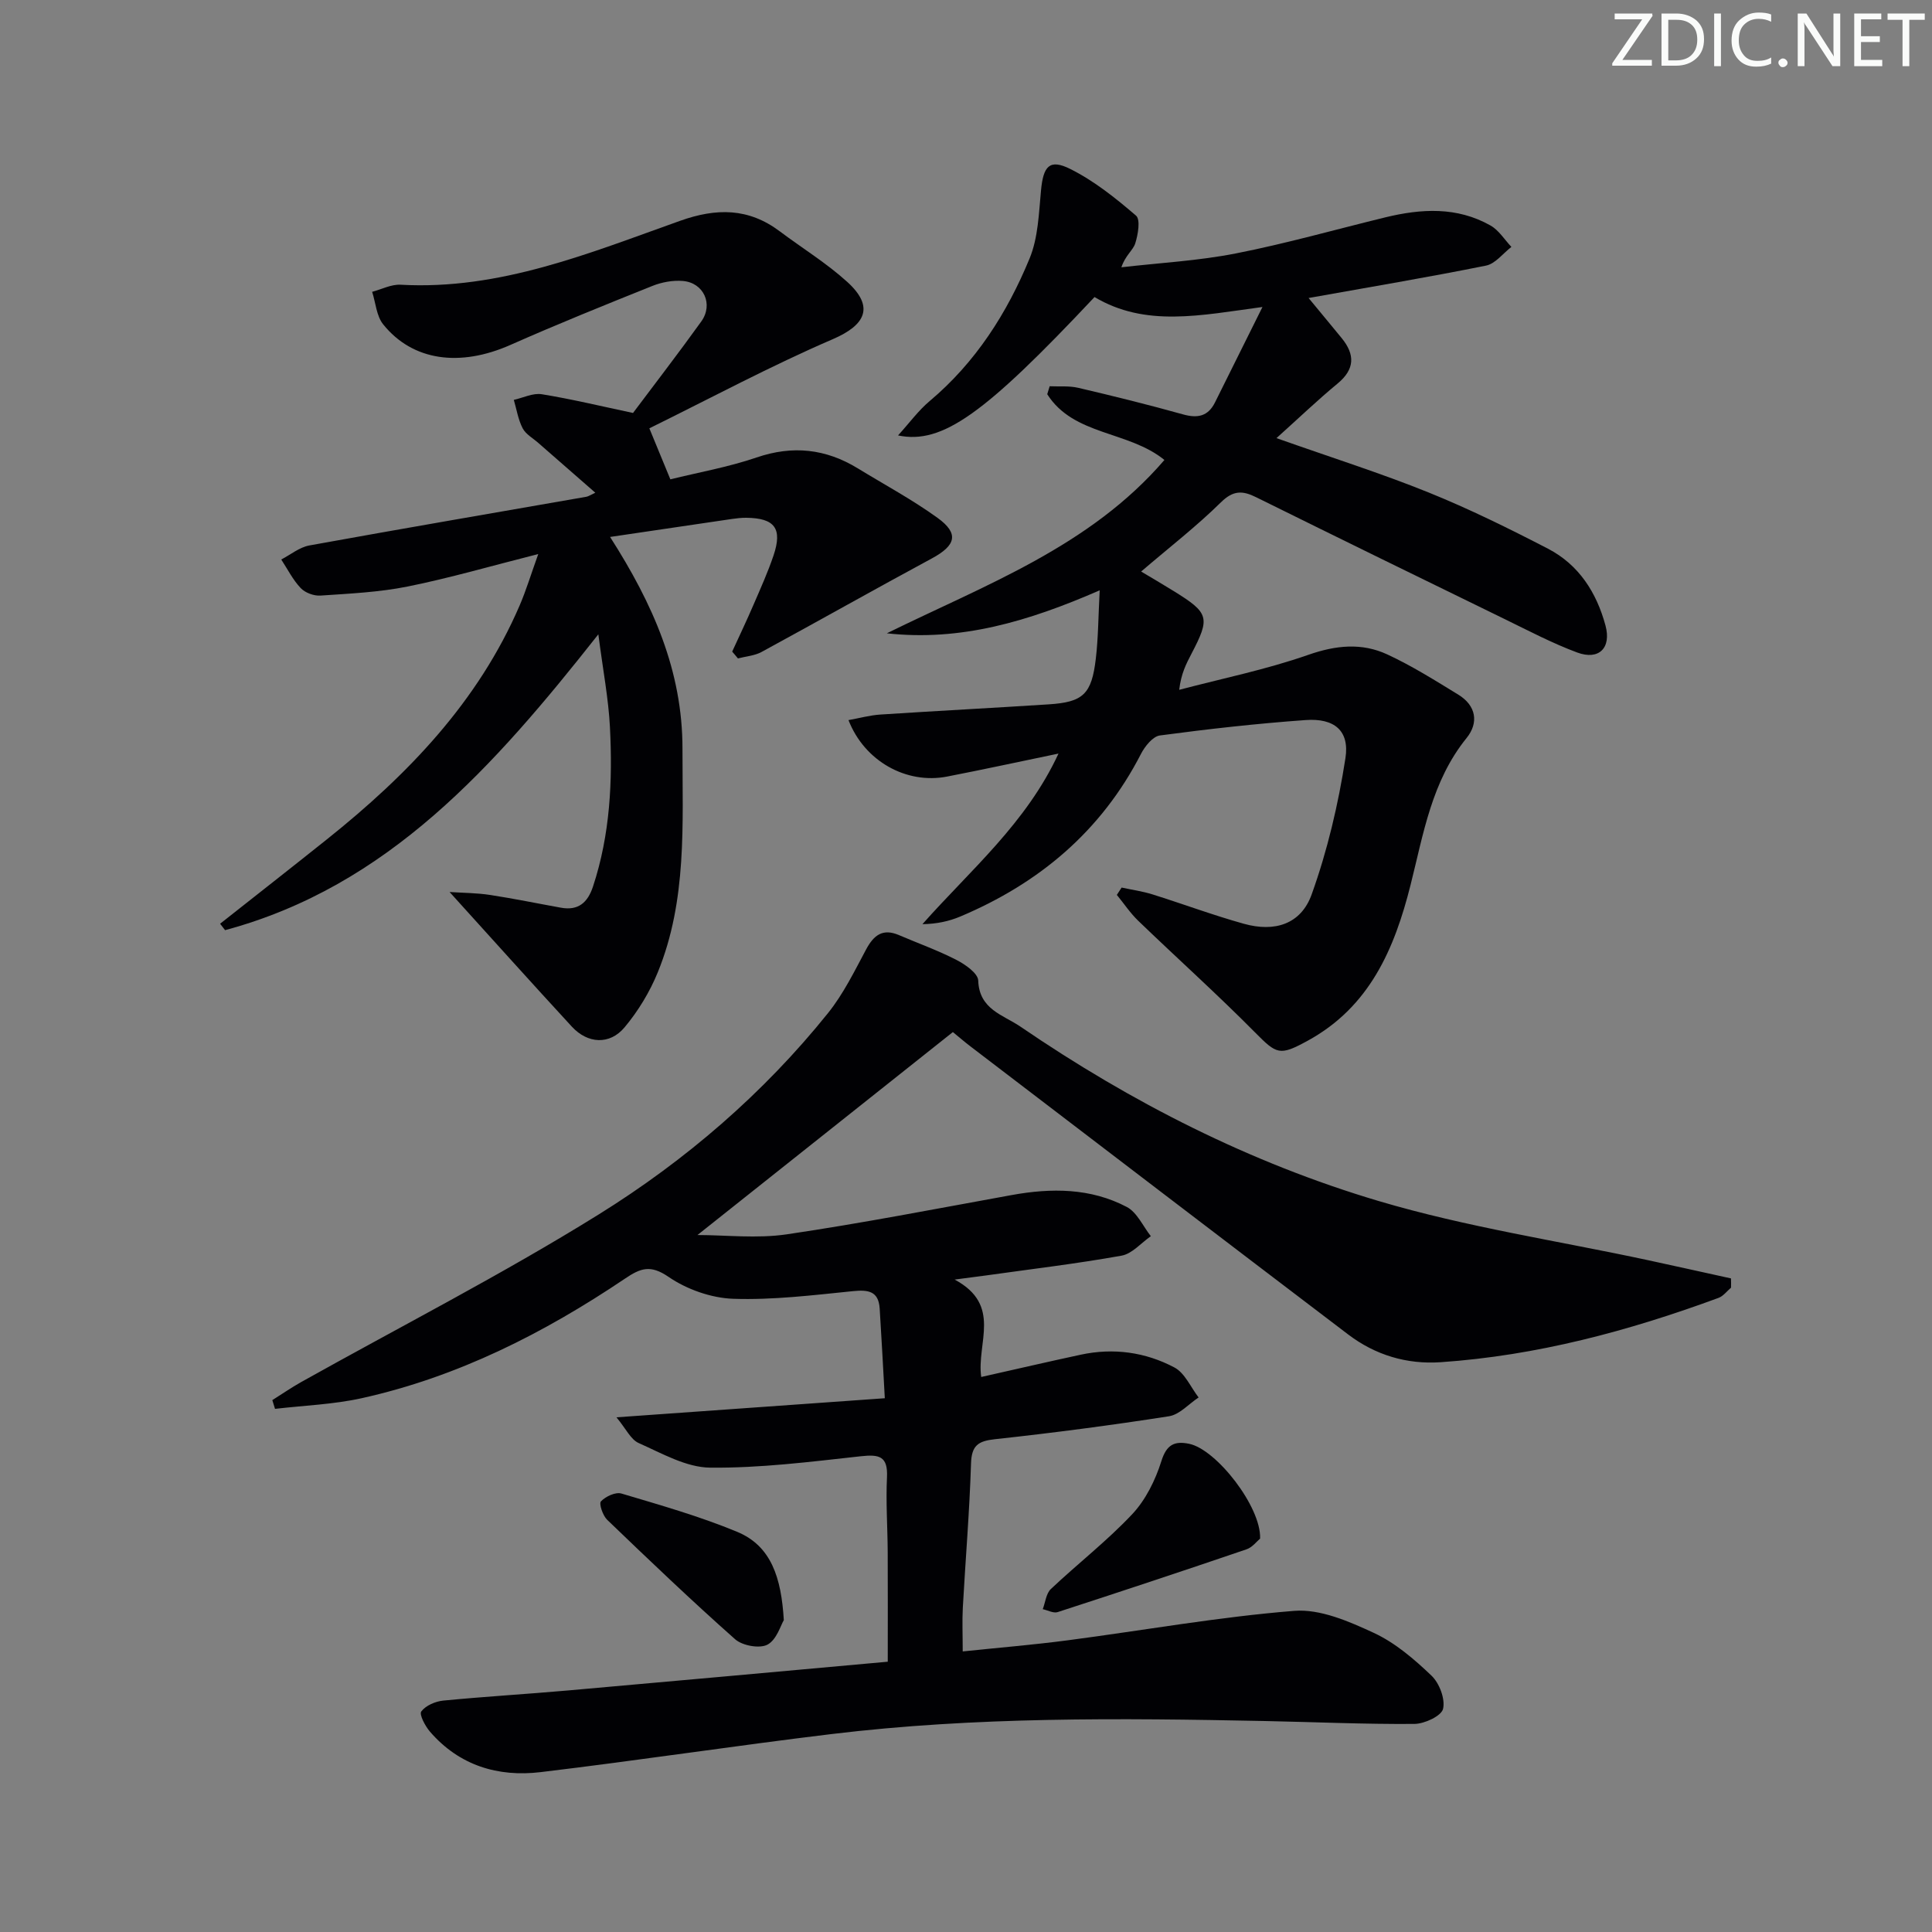 <svg enable-background="new 0 0 400 400" viewBox="0 0 400 400" xmlns="http://www.w3.org/2000/svg"><rect x="0" y="0" width="400" height="400" fill="#808080" stroke="none"/><g fill="#fafbfa"><path d="m342.2 3.2-6.3 9.2h6.1v1.2h-8.2v-.5l6.2-9.1h-5.7v-1.2h7.8v.4z"/><path d="m344 13.7v-10.9h3.1c1.6 0 3 .5 4.1 1.4 1.1 1 1.6 2.2 1.6 3.9s-.5 3-1.6 4-2.5 1.5-4.2 1.5h-3zm1.4-9.6v8.4h1.6c1.4 0 2.5-.4 3.2-1.1.8-.8 1.2-1.8 1.2-3.2s-.4-2.4-1.2-3.1-1.8-1-3.1-1z"/><path d="m356.3 2.8v10.9h-1.4v-10.9z"/><path d="m366.6 13.2c-.8.4-1.8.6-3 .6-1.6 0-2.8-.5-3.7-1.5s-1.4-2.3-1.4-3.9c0-1.7.5-3.2 1.6-4.2s2.4-1.6 4-1.6c1 0 1.9.1 2.6.4v1.5c-.8-.4-1.6-.6-2.6-.6-1.2 0-2.2.4-3 1.2s-1.1 1.9-1.1 3.3c0 1.3.4 2.3 1.1 3.1s1.6 1.1 2.8 1.1c1.1 0 2-.2 2.8-.7v1.3z"/><path d="m368.2 13c0-.3.1-.5.3-.6.2-.2.4-.3.6-.3.3 0 .5.1.7.3s.3.4.3.6-.1.5-.3.6c-.2.2-.4.3-.7.3s-.5-.1-.6-.3c-.2-.2-.3-.4-.3-.6z"/><path d="m381.1 13.7h-1.7l-5.5-8.4c-.2-.2-.3-.5-.4-.7 0 .2.1.8.1 1.5v7.6h-1.4v-10.9h1.8l5.3 8.3c.3.4.4.6.4.8 0-.3-.1-.8-.1-1.6v-7.5h1.4v10.9z"/><path d="m389.7 13.7h-5.8v-10.9h5.6v1.2h-4.2v3.5h3.9v1.2h-3.9v3.7h4.4z"/><path d="m398.4 4.1h-3.1v9.6h-1.4v-9.6h-3.1v-1.3h7.7v1.3z"/></g><path d="m358.39 266.6c-.85.72-1.59 1.74-2.58 2.11-18.61 6.86-37.65 11.96-57.53 13.32-7.03.48-13.54-1.48-19.15-5.74-26.1-19.83-52.14-39.74-78.19-59.63-1.3-.99-2.54-2.07-3.66-2.98-17.93 14.24-35.58 28.27-52.88 42.02 5.85 0 12.32.77 18.53-.15 15.58-2.3 31.05-5.32 46.55-8.13 8.21-1.49 16.32-1.47 23.81 2.47 2.13 1.12 3.35 3.98 4.98 6.05-2.01 1.39-3.87 3.64-6.06 4.03-9.3 1.67-18.71 2.78-28.08 4.1-1.59.22-3.18.42-6.48.85 9.89 5.31 4.5 13.12 5.5 20.17 7.14-1.6 13.87-3.17 20.63-4.62s13.37-.53 19.37 2.65c2.16 1.14 3.37 4.09 5.01 6.21-2.04 1.34-3.94 3.55-6.13 3.89-11.96 1.87-23.98 3.44-36.02 4.75-3.5.38-4.85 1.29-4.97 5.02-.31 9.97-1.15 19.92-1.7 29.88-.15 2.79-.02 5.6-.02 9.04 7.36-.77 14.56-1.36 21.72-2.3 15.64-2.05 31.21-4.84 46.91-6.1 5.37-.43 11.32 2.17 16.46 4.55 4.43 2.05 8.38 5.44 11.96 8.86 1.64 1.56 2.88 4.83 2.4 6.88-.34 1.47-3.83 3.1-5.93 3.12-10.3.08-20.61-.39-30.92-.6-29.97-.61-59.94-.9-89.77 2.7-20.1 2.43-40.12 5.48-60.22 7.88-8.83 1.06-16.86-1.37-22.91-8.38-1-1.16-2.26-3.56-1.8-4.18.92-1.23 2.92-2.09 4.55-2.25 8.6-.84 17.23-1.34 25.84-2.1 21.84-1.92 43.67-3.92 66.19-5.95 0-7.83.03-15.27-.01-22.71-.03-5.16-.4-10.34-.15-15.48.21-4.39-1.62-4.76-5.41-4.35-10.38 1.14-20.81 2.47-31.21 2.36-4.96-.05-10-2.97-14.78-5.09-1.66-.73-2.64-2.97-4.61-5.33 19.08-1.36 36.86-2.62 55.56-3.95-.38-6.76-.68-12.66-1.06-18.56-.23-3.64-2.38-3.93-5.55-3.61-8.24.83-16.54 1.86-24.78 1.58-4.56-.16-9.61-1.95-13.39-4.54-3.76-2.58-5.81-1.8-9.02.37-16.78 11.3-34.66 20.36-54.54 24.76-5.85 1.29-11.94 1.5-17.91 2.2-.19-.6-.37-1.21-.56-1.81 1.98-1.24 3.91-2.58 5.94-3.72 20.58-11.52 41.64-22.29 61.65-34.73 17.97-11.18 34.09-25.04 47.46-41.68 3.18-3.96 5.48-8.68 7.9-13.2 1.59-2.96 3.45-4.38 6.78-2.95 3.97 1.7 8.06 3.16 11.89 5.13 1.84.94 4.48 2.78 4.53 4.28.21 6 5.14 7.09 8.75 9.55 22.94 15.68 47.59 28.21 74.16 36.1 18.21 5.41 37.19 8.25 55.82 12.26 5.71 1.23 11.41 2.51 17.12 3.76.03.62.02 1.27.01 1.92z" fill="#010104"/><path d="m183.61 131.12c20.43-10.06 42.07-17.96 57.47-35.89-7.48-6.08-18.79-5-24.26-13.61.17-.55.33-1.1.5-1.65 1.99.09 4.04-.12 5.94.33 7.26 1.7 14.51 3.49 21.69 5.5 3.02.84 5.17.39 6.6-2.48 3.08-6.17 6.15-12.35 9.83-19.76-12.86 1.73-24.21 4.23-34.77-2.06-22.71 24.16-31.49 30.56-40.68 28.65 2.4-2.64 4.22-5.16 6.52-7.09 9.56-8.03 16.06-18.25 20.72-29.56 1.77-4.29 1.91-9.34 2.36-14.08.47-5.01 1.74-6.59 6.05-4.44 4.94 2.46 9.4 6.04 13.62 9.66.95.81.42 3.93-.16 5.75-.45 1.42-2.05 2.48-2.87 4.95 7.92-.92 15.94-1.34 23.74-2.88 10.39-2.04 20.61-4.95 30.91-7.46 7.44-1.81 14.85-2.24 21.79 1.7 1.72.98 2.89 2.92 4.31 4.42-1.74 1.34-3.32 3.48-5.25 3.87-12.01 2.42-24.11 4.45-36.74 6.71 2.34 2.84 4.61 5.56 6.85 8.3 2.78 3.41 2.75 6.44-.86 9.42-4.07 3.36-7.89 7.02-12.64 11.29 11.62 4.11 21.7 7.29 31.47 11.24 8.44 3.41 16.65 7.46 24.74 11.65 6.38 3.31 10.06 9.06 11.91 15.91 1.25 4.63-1.35 7.26-5.87 5.58-5.11-1.9-9.99-4.47-14.91-6.87-17.2-8.38-34.39-16.79-51.54-25.27-2.82-1.4-4.74-1.47-7.3 1.05-5.06 4.98-10.72 9.36-16.52 14.33 2.08 1.24 4.43 2.61 6.75 4.05 7.34 4.54 7.59 5.48 3.65 13.01-1.06 2.03-2.12 4.06-2.52 7.43 8.93-2.35 18.03-4.2 26.72-7.24 5.72-2 11.06-2.54 16.36-.09 5.1 2.36 9.9 5.39 14.71 8.33 3.7 2.27 4.27 5.81 1.71 8.98-7.23 8.93-8.93 19.84-11.6 30.42-3.33 13.25-8.48 25.25-21.31 32.26-5.82 3.18-6.38 2.82-10.92-1.76-7.83-7.91-16.13-15.35-24.15-23.08-1.66-1.6-2.96-3.57-4.43-5.36.33-.51.66-1.01.99-1.52 2.12.46 4.28.76 6.34 1.4 6.33 1.98 12.56 4.31 18.94 6.09 6.41 1.8 11.85.11 14.07-6.08 3.26-9.08 5.51-18.66 6.99-28.21.88-5.71-2.33-8.3-8.23-7.88-10.09.72-20.16 1.85-30.19 3.19-1.47.2-3.11 2.25-3.92 3.83-8.22 15.99-21.07 26.77-37.41 33.66-2.33.98-4.85 1.53-7.83 1.58 9.92-11.2 21.47-20.87 28.17-35.32-8.06 1.67-15.55 3.3-23.07 4.76-8.39 1.63-17.08-3.14-20.41-11.69 2.3-.41 4.43-1.01 6.6-1.15 11.61-.76 23.23-1.36 34.84-2.11 7.15-.46 8.91-2.1 9.77-9.49.51-4.34.51-8.73.8-14.12-14.87 6.48-28.81 10.59-44.07 8.9z" fill="#010104"/><path d="m151.59 134.91c1.49-3.25 3.03-6.48 4.44-9.76 1.45-3.35 2.95-6.69 4.12-10.14 1.89-5.6.25-7.75-5.65-7.81-.99-.01-2 .11-2.98.25-8.31 1.22-16.62 2.45-25.21 3.72 8.89 13.89 15 27.74 14.99 43.87-.01 15.65.97 31.37-5.11 46.26-1.66 4.07-4.06 8.03-6.88 11.4-3.08 3.68-7.63 3.41-10.91-.14-8.32-9.02-16.51-18.16-25.32-27.88 2.86.19 5.66.19 8.39.61 4.91.75 9.78 1.76 14.67 2.64 3.6.65 5.54-1.06 6.64-4.4 3.55-10.76 4.07-21.86 3.5-33-.3-5.87-1.43-11.7-2.4-19.2-21.66 27.46-43.55 52.17-77.28 61.25-.34-.44-.69-.88-1.03-1.33 7.37-5.82 14.78-11.62 22.12-17.48 16.69-13.33 31.28-28.42 39.89-48.4 1.34-3.11 2.32-6.37 3.86-10.66-9.78 2.47-18.33 4.97-27.03 6.72-5.92 1.19-12.03 1.47-18.08 1.88-1.35.09-3.17-.59-4.08-1.56-1.62-1.71-2.71-3.91-4.02-5.91 1.93-1 3.77-2.54 5.82-2.91 19.1-3.47 38.23-6.74 57.35-10.08.42-.07.81-.36 1.85-.84-4.14-3.62-7.97-6.96-11.79-10.3-1.12-.99-2.61-1.8-3.25-3.04-.93-1.79-1.25-3.9-1.83-5.88 1.93-.43 3.96-1.46 5.78-1.17 6.17 1 12.26 2.47 18.9 3.88 4.42-5.9 9.39-12.34 14.13-18.94 2.56-3.56.51-8.04-3.83-8.39-2.06-.17-4.34.25-6.27 1.02-9.86 3.95-19.72 7.93-29.43 12.23-10.42 4.61-20.22 3.34-26.33-4.27-1.39-1.73-1.55-4.46-2.28-6.73 1.96-.52 3.96-1.58 5.89-1.47 20.57 1.15 39.13-6.57 57.86-13.23 7.56-2.69 14.18-2.68 20.65 2.18 4.65 3.49 9.67 6.57 13.96 10.46 5.65 5.13 3.87 8.9-2.96 11.85-12.89 5.55-25.29 12.21-38.01 18.47 1.7 4.12 2.87 6.97 4.35 10.56 5.79-1.43 11.97-2.52 17.84-4.52 7.51-2.57 14.35-1.8 20.99 2.26 5.52 3.38 11.26 6.46 16.49 10.24 4.5 3.25 3.81 5.7-1.17 8.39-11.81 6.37-23.49 12.97-35.28 19.38-1.44.78-3.24.9-4.88 1.33-.4-.5-.8-.96-1.19-1.41z" fill="#010104"/><path d="m260.89 318.55c-.64.52-1.58 1.8-2.81 2.22-13 4.43-26.04 8.76-39.11 13-.87.28-2.04-.38-3.08-.61.54-1.41.69-3.23 1.68-4.17 5.55-5.24 11.63-9.95 16.84-15.49 2.79-2.97 4.8-7.05 6.04-10.99 1.08-3.45 2.72-4.2 5.74-3.59 5.63 1.14 14.95 13.05 14.7 19.63z" fill="#010104"/><path d="m162.28 335.43c-.64 1.05-1.48 4.07-3.39 5.08-1.64.86-5.19.21-6.69-1.12-9.04-8.01-17.78-16.36-26.49-24.73-.91-.88-1.74-3.34-1.29-3.82.97-1.02 3.02-1.98 4.24-1.62 8.06 2.4 16.19 4.71 23.94 7.92 7.09 2.93 9.16 9.52 9.68 18.29z" fill="#010104"/></svg>